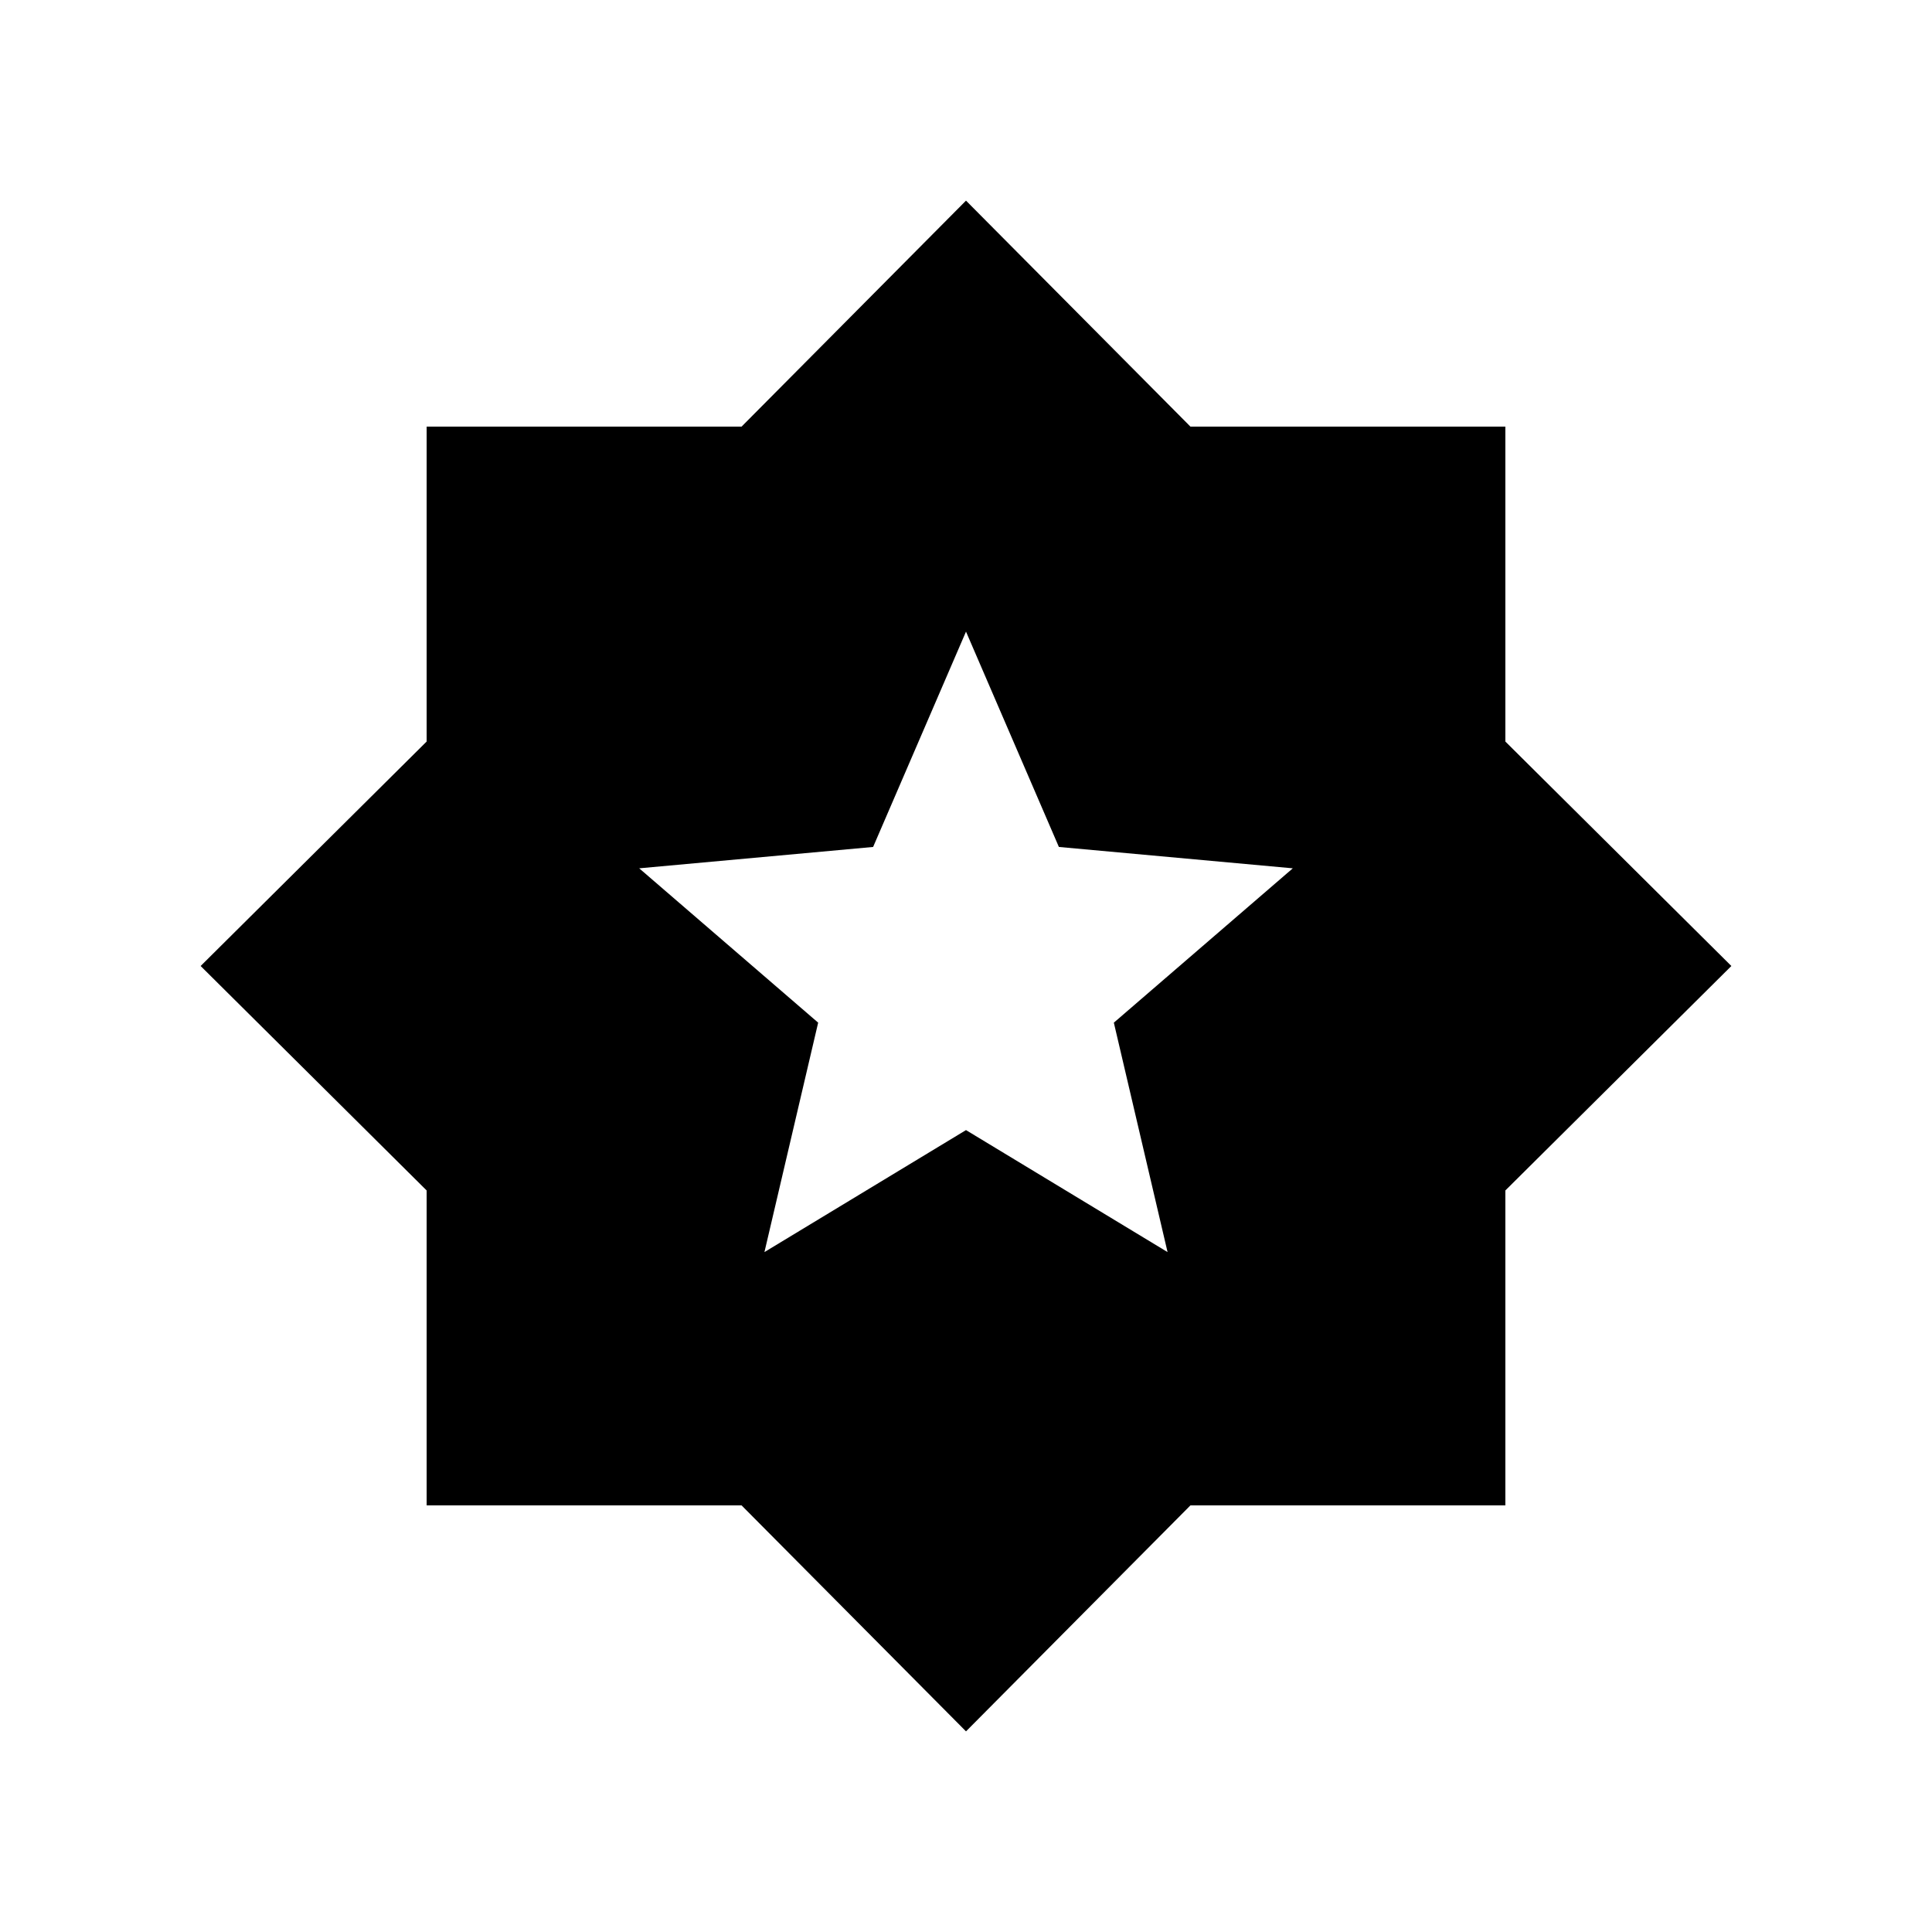 <svg xmlns="http://www.w3.org/2000/svg" height="20" viewBox="0 -960 960 960" width="20"><path d="M480-99.694 368.462-212.001H212.001v-156.461L99.694-480l112.307-111.538v-156.461h156.461L480-860.306l111.538 112.307h156.461v156.461L860.306-480 747.999-368.462v156.461H591.538L480-99.694ZM379.847-337.847 480-398.462l100.153 60.615-26.692-113.999 88.923-76.692-116.23-10.616L480-646.153l-46.154 106.999-116.23 10.616 88.923 76.692-26.692 113.999Z"/></svg>